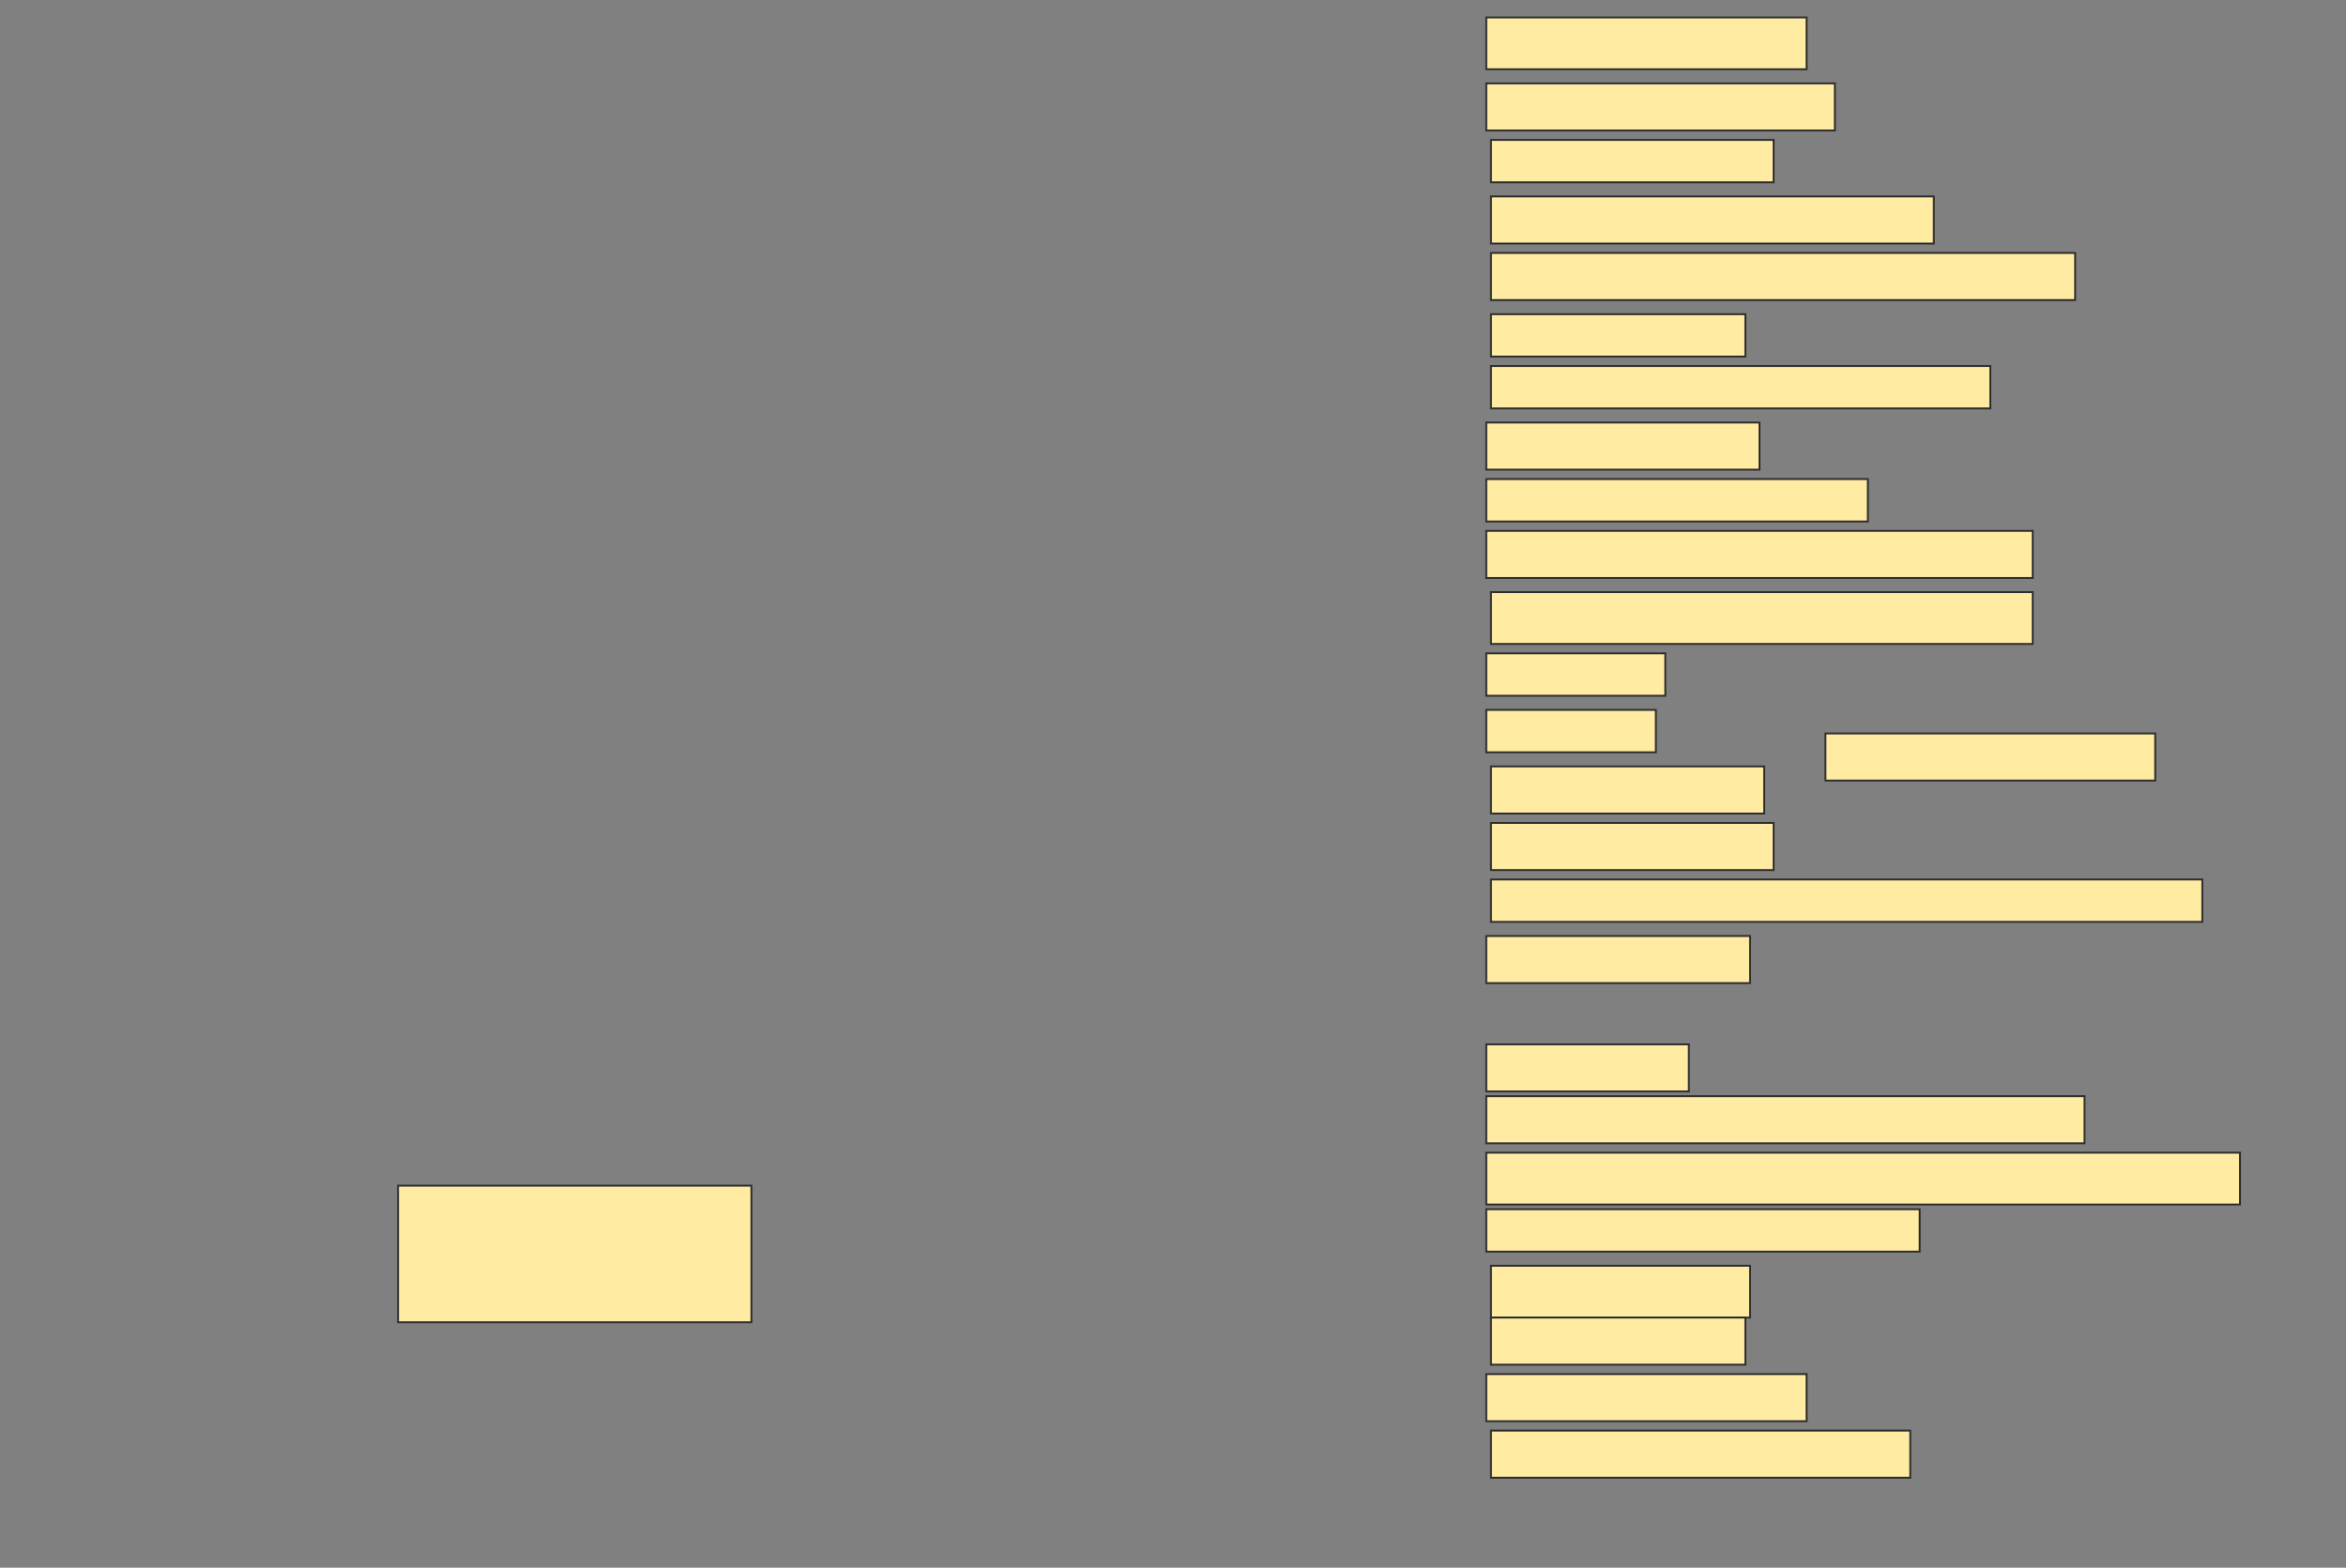 <svg height="832" width="1245" xmlns="http://www.w3.org/2000/svg">
 <rect width="100%" height="100%" fill="#808080" stroke="none"/>
 <!-- Created with Image Occlusion Enhanced -->
 <g>
  <title>Labels</title>
 </g>
 <g>
  <title>Masks</title>
  <rect fill="#FFEBA2" height="27.5" id="dd13d7ff851a44b0a22296073635ed04-ao-1" stroke="#2D2D2D" width="170" x="788.75" y="9.25"/>
  <rect fill="#FFEBA2" height="25" id="dd13d7ff851a44b0a22296073635ed04-ao-2" stroke="#2D2D2D" width="185" x="788.75" y="44.25"/>
  <rect fill="#FFEBA2" height="22.5" id="dd13d7ff851a44b0a22296073635ed04-ao-3" stroke="#2D2D2D" width="150" x="791.25" y="74.25"/>
  <rect fill="#FFEBA2" height="25" id="dd13d7ff851a44b0a22296073635ed04-ao-4" stroke="#2D2D2D" width="235" x="791.25" y="104.25"/>
  <rect fill="#FFEBA2" height="25" id="dd13d7ff851a44b0a22296073635ed04-ao-5" stroke="#2D2D2D" width="310" x="791.25" y="134.25"/>
  <rect fill="#FFEBA2" height="22.5" id="dd13d7ff851a44b0a22296073635ed04-ao-6" stroke="#2D2D2D" width="135" x="791.25" y="166.75"/>
  <rect fill="#FFEBA2" height="22.5" id="dd13d7ff851a44b0a22296073635ed04-ao-7" stroke="#2D2D2D" stroke-dasharray="null" stroke-linecap="null" stroke-linejoin="null" width="265" x="791.25" y="194.25"/>
  <rect fill="#FFEBA2" height="25" id="dd13d7ff851a44b0a22296073635ed04-ao-8" stroke="#2D2D2D" stroke-dasharray="null" stroke-linecap="null" stroke-linejoin="null" width="145" x="788.75" y="224.25"/>
  <rect fill="#FFEBA2" height="22.5" id="dd13d7ff851a44b0a22296073635ed04-ao-9" stroke="#2D2D2D" stroke-dasharray="null" stroke-linecap="null" stroke-linejoin="null" width="202.5" x="788.75" y="254.25"/>
  <rect fill="#FFEBA2" height="25" id="dd13d7ff851a44b0a22296073635ed04-ao-10" stroke="#2D2D2D" stroke-dasharray="null" stroke-linecap="null" stroke-linejoin="null" width="290" x="788.75" y="281.75"/>
  <rect fill="#FFEBA2" height="27.5" id="dd13d7ff851a44b0a22296073635ed04-ao-11" stroke="#2D2D2D" stroke-dasharray="null" stroke-linecap="null" stroke-linejoin="null" width="287.5" x="791.25" y="314.25"/>
  <rect fill="#FFEBA2" height="22.5" id="dd13d7ff851a44b0a22296073635ed04-ao-12" stroke="#2D2D2D" stroke-dasharray="null" stroke-linecap="null" stroke-linejoin="null" width="95" x="788.75" y="346.75"/>
  <g id="dd13d7ff851a44b0a22296073635ed04-ao-13">
   <rect fill="#FFEBA2" height="22.5" stroke="#2D2D2D" stroke-dasharray="null" stroke-linecap="null" stroke-linejoin="null" width="90" x="788.75" y="376.75"/>
   <rect fill="#FFEBA2" height="25" stroke="#2D2D2D" stroke-dasharray="null" stroke-linecap="null" stroke-linejoin="null" width="145" x="791.25" y="406.75"/>
   <rect fill="#FFEBA2" height="25" stroke="#2D2D2D" stroke-dasharray="null" stroke-linecap="null" stroke-linejoin="null" width="175" x="968.75" y="389.25"/>
  </g>
  <rect fill="#FFEBA2" height="25" id="dd13d7ff851a44b0a22296073635ed04-ao-14" stroke="#2D2D2D" stroke-dasharray="null" stroke-linecap="null" stroke-linejoin="null" width="150" x="791.25" y="436.75"/>
  <rect fill="#FFEBA2" height="22.5" id="dd13d7ff851a44b0a22296073635ed04-ao-15" stroke="#2D2D2D" stroke-dasharray="null" stroke-linecap="null" stroke-linejoin="null" width="377.5" x="791.25" y="466.75"/>
  <rect fill="#FFEBA2" height="25" id="dd13d7ff851a44b0a22296073635ed04-ao-16" stroke="#2D2D2D" stroke-dasharray="null" stroke-linecap="null" stroke-linejoin="null" width="140" x="788.75" y="496.75"/>
  
  <rect fill="#FFEBA2" height="25" id="dd13d7ff851a44b0a22296073635ed04-ao-18" stroke="#2D2D2D" stroke-dasharray="null" stroke-linecap="null" stroke-linejoin="null" width="107.5" x="788.75" y="554.25"/>
  <rect fill="#FFEBA2" height="25" id="dd13d7ff851a44b0a22296073635ed04-ao-19" stroke="#2D2D2D" stroke-dasharray="null" stroke-linecap="null" stroke-linejoin="null" width="317.5" x="788.75" y="581.75"/>
  <rect fill="#FFEBA2" height="27.5" id="dd13d7ff851a44b0a22296073635ed04-ao-20" stroke="#2D2D2D" stroke-dasharray="null" stroke-linecap="null" stroke-linejoin="null" width="400" x="788.75" y="611.75"/>
  <rect fill="#FFEBA2" height="22.5" id="dd13d7ff851a44b0a22296073635ed04-ao-21" stroke="#2D2D2D" stroke-dasharray="null" stroke-linecap="null" stroke-linejoin="null" width="230" x="788.75" y="641.75"/>
  <rect fill="#FFEBA2" height="27.5" id="dd13d7ff851a44b0a22296073635ed04-ao-22" stroke="#2D2D2D" stroke-dasharray="null" stroke-linecap="null" stroke-linejoin="null" width="137.5" x="791.25" y="671.75"/>
  <rect fill="#FFEBA2" height="25" id="dd13d7ff851a44b0a22296073635ed04-ao-23" stroke="#2D2D2D" stroke-dasharray="null" stroke-linecap="null" stroke-linejoin="null" width="135" x="791.25" y="699.25"/>
  <rect fill="#FFEBA2" height="25" id="dd13d7ff851a44b0a22296073635ed04-ao-24" stroke="#2D2D2D" stroke-dasharray="null" stroke-linecap="null" stroke-linejoin="null" width="170" x="788.75" y="729.25"/>
  <rect fill="#FFEBA2" height="25" id="dd13d7ff851a44b0a22296073635ed04-ao-25" stroke="#2D2D2D" stroke-dasharray="null" stroke-linecap="null" stroke-linejoin="null" width="222.5" x="791.25" y="759.25"/>
  <rect fill="#FFEBA2" height="72.5" id="dd13d7ff851a44b0a22296073635ed04-ao-26" stroke="#2D2D2D" stroke-dasharray="null" stroke-linecap="null" stroke-linejoin="null" width="187.5" x="211.25" y="629.25"/>
 </g>
</svg>